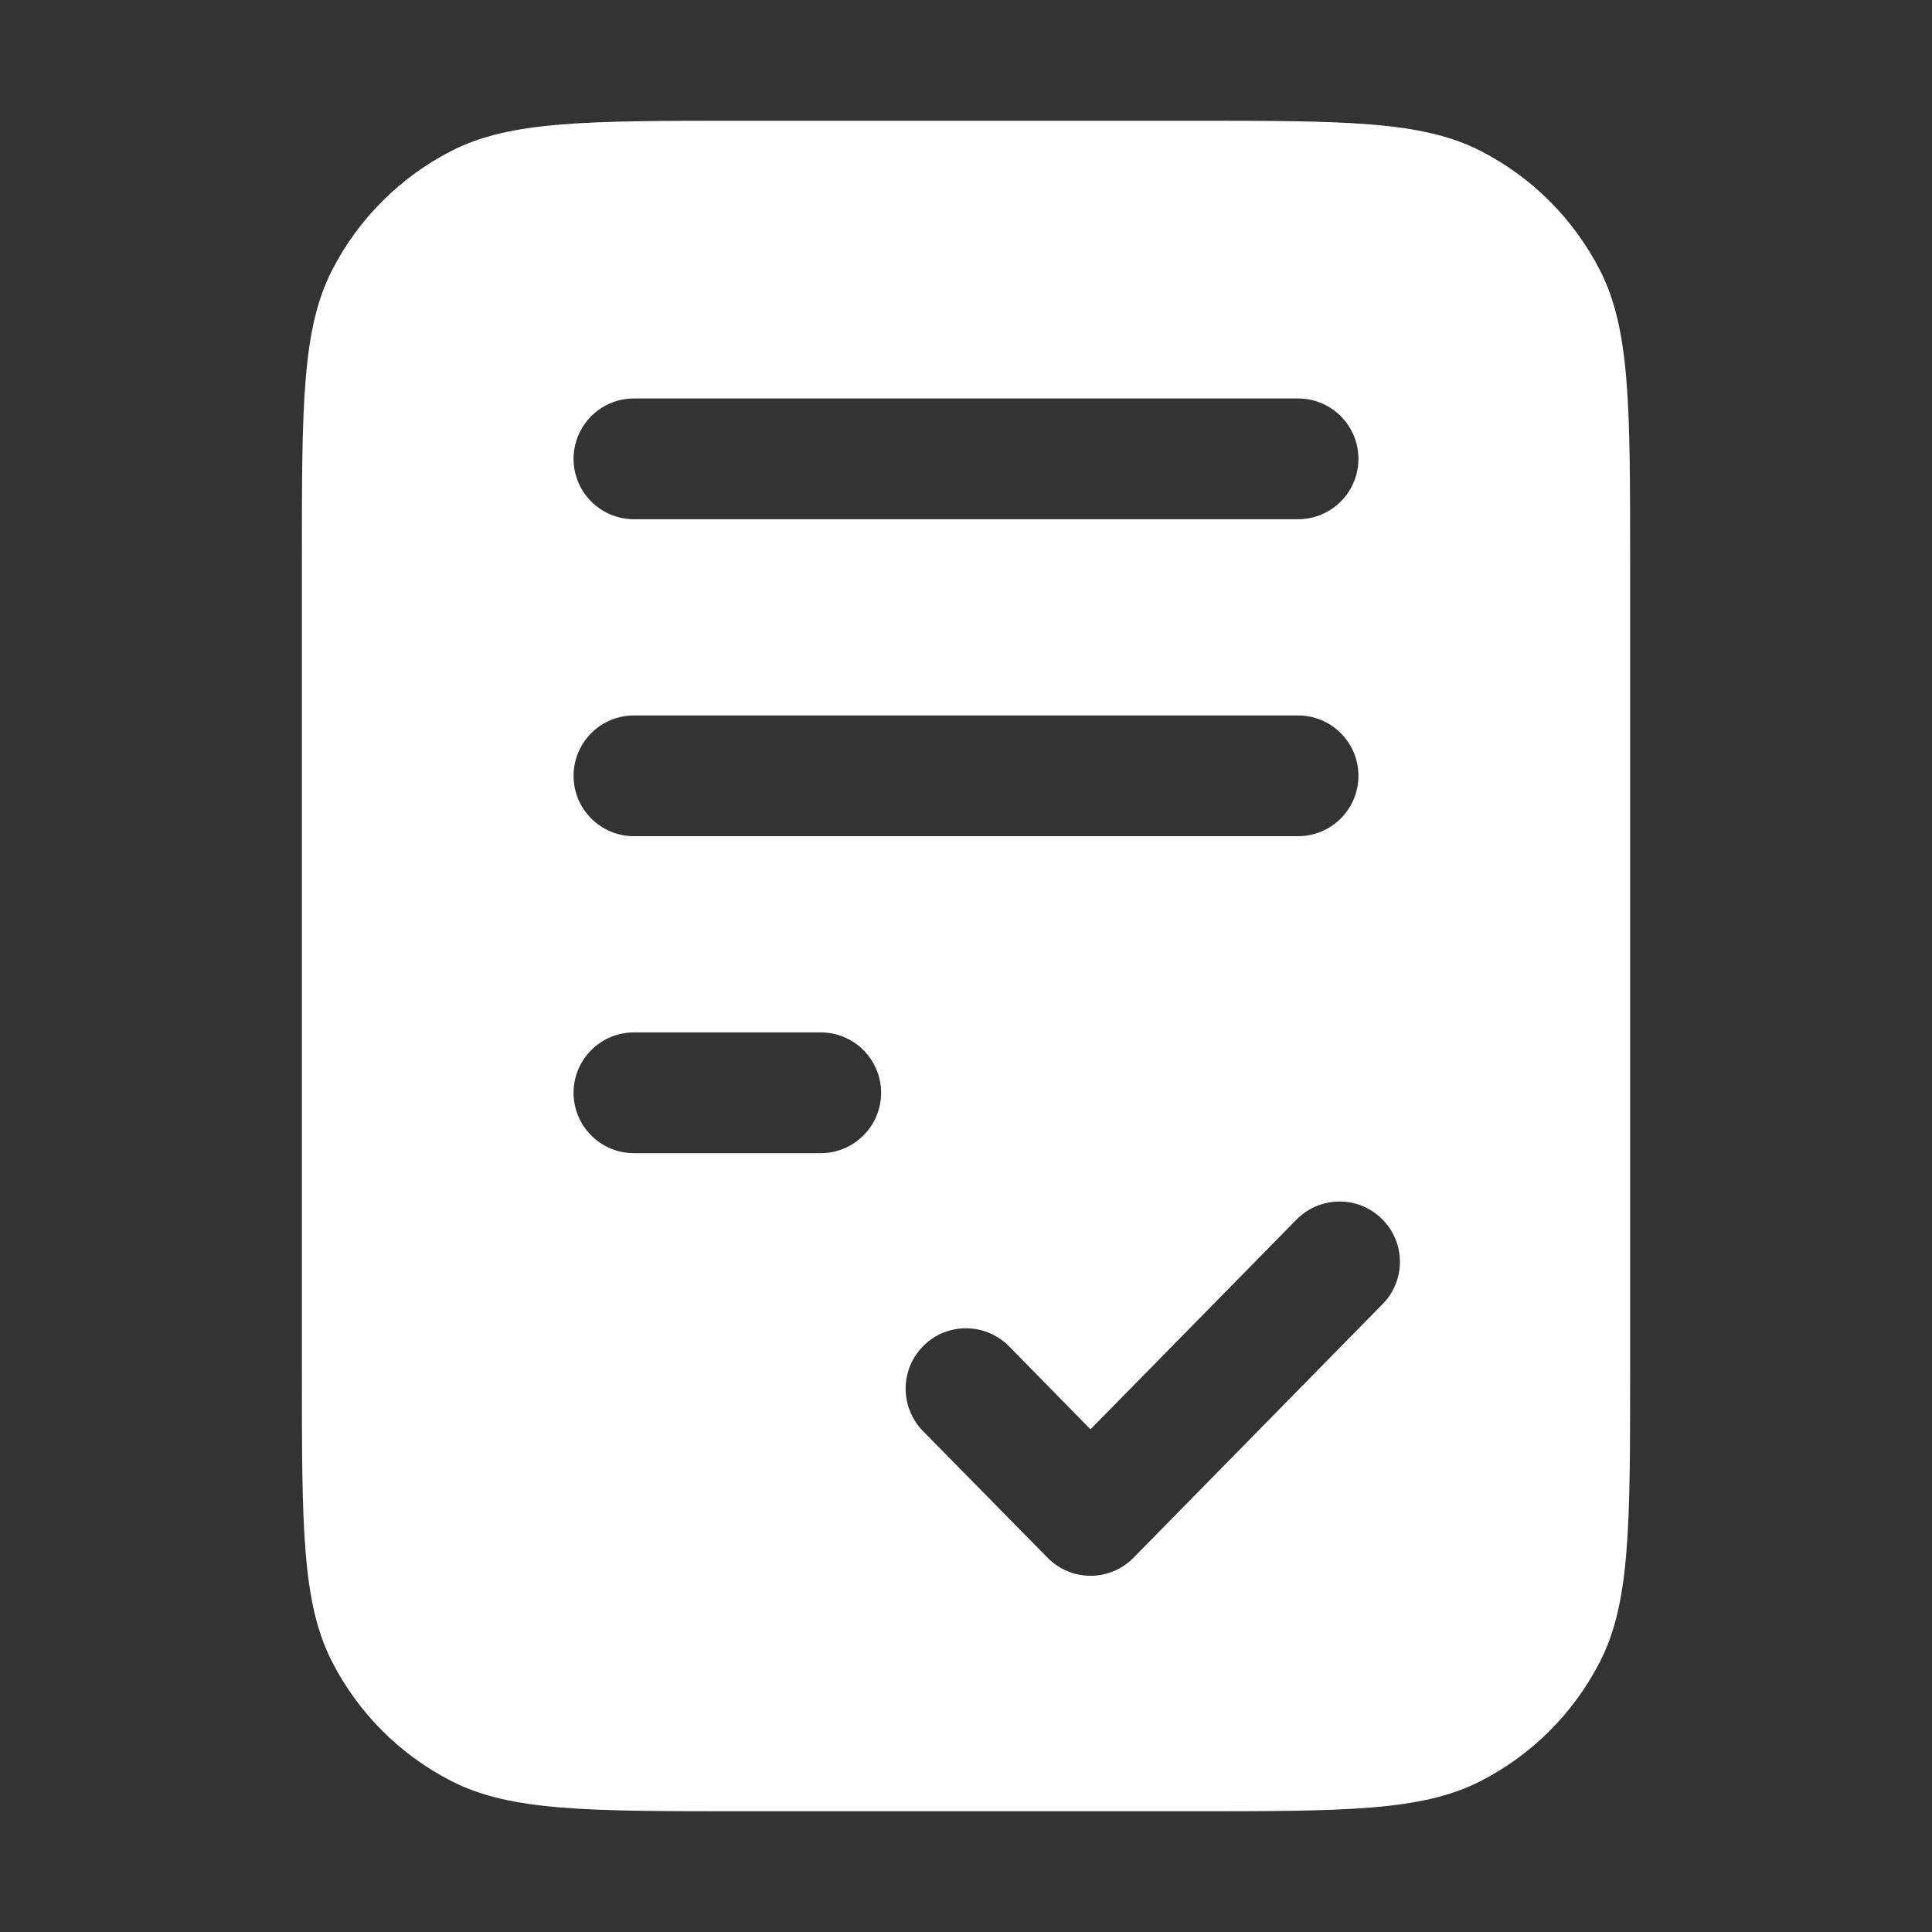 <svg width="16" height="16" viewBox="0 0 16 16" fill="none" xmlns="http://www.w3.org/2000/svg">
<rect x="0" y="0" width="16" height="16" fill="#333333" stroke="none"/>
<path fill-rule="evenodd" clip-rule="evenodd" d="M2.5 4.64C2.5 3.366 2.5 2.729 2.748 2.242C2.966 1.814 3.314 1.466 3.742 1.248C4.229 1 4.866 1 6.14 1H9.86C11.134 1 11.771 1 12.258 1.248C12.686 1.466 13.034 1.814 13.252 2.242C13.5 2.729 13.5 3.366 13.5 4.64V11.36C13.5 12.634 13.5 13.271 13.252 13.758C13.034 14.186 12.686 14.534 12.258 14.752C11.771 15 11.134 15 9.86 15H6.14C4.866 15 4.229 15 3.742 14.752C3.314 14.534 2.966 14.186 2.748 13.758C2.5 13.271 2.5 12.634 2.5 11.36V4.64ZM4.75 3.8C4.75 3.524 4.974 3.3 5.25 3.3H10.75C11.026 3.3 11.25 3.524 11.25 3.8C11.25 4.076 11.026 4.3 10.75 4.3H5.25C4.974 4.3 4.75 4.076 4.75 3.8ZM4.75 6.425C4.75 6.149 4.974 5.925 5.25 5.925H10.75C11.026 5.925 11.25 6.149 11.25 6.425C11.25 6.701 11.026 6.925 10.75 6.925H5.25C4.974 6.925 4.75 6.701 4.75 6.425ZM4.75 9.05C4.75 8.774 4.974 8.55 5.25 8.55H6.797C7.073 8.55 7.297 8.774 7.297 9.05C7.297 9.326 7.073 9.55 6.797 9.55H5.25C4.974 9.55 4.75 9.326 4.75 9.05ZM11.45 10.8C11.644 10.604 11.641 10.287 11.444 10.094C11.247 9.9 10.931 9.903 10.737 10.1L9.031 11.837L8.357 11.15C8.163 10.953 7.847 10.95 7.65 11.143C7.453 11.337 7.45 11.653 7.643 11.851L8.675 12.9C8.769 12.996 8.897 13.05 9.031 13.05C9.165 13.05 9.294 12.996 9.388 12.9L11.45 10.8Z" fill="white"/>
</svg>
